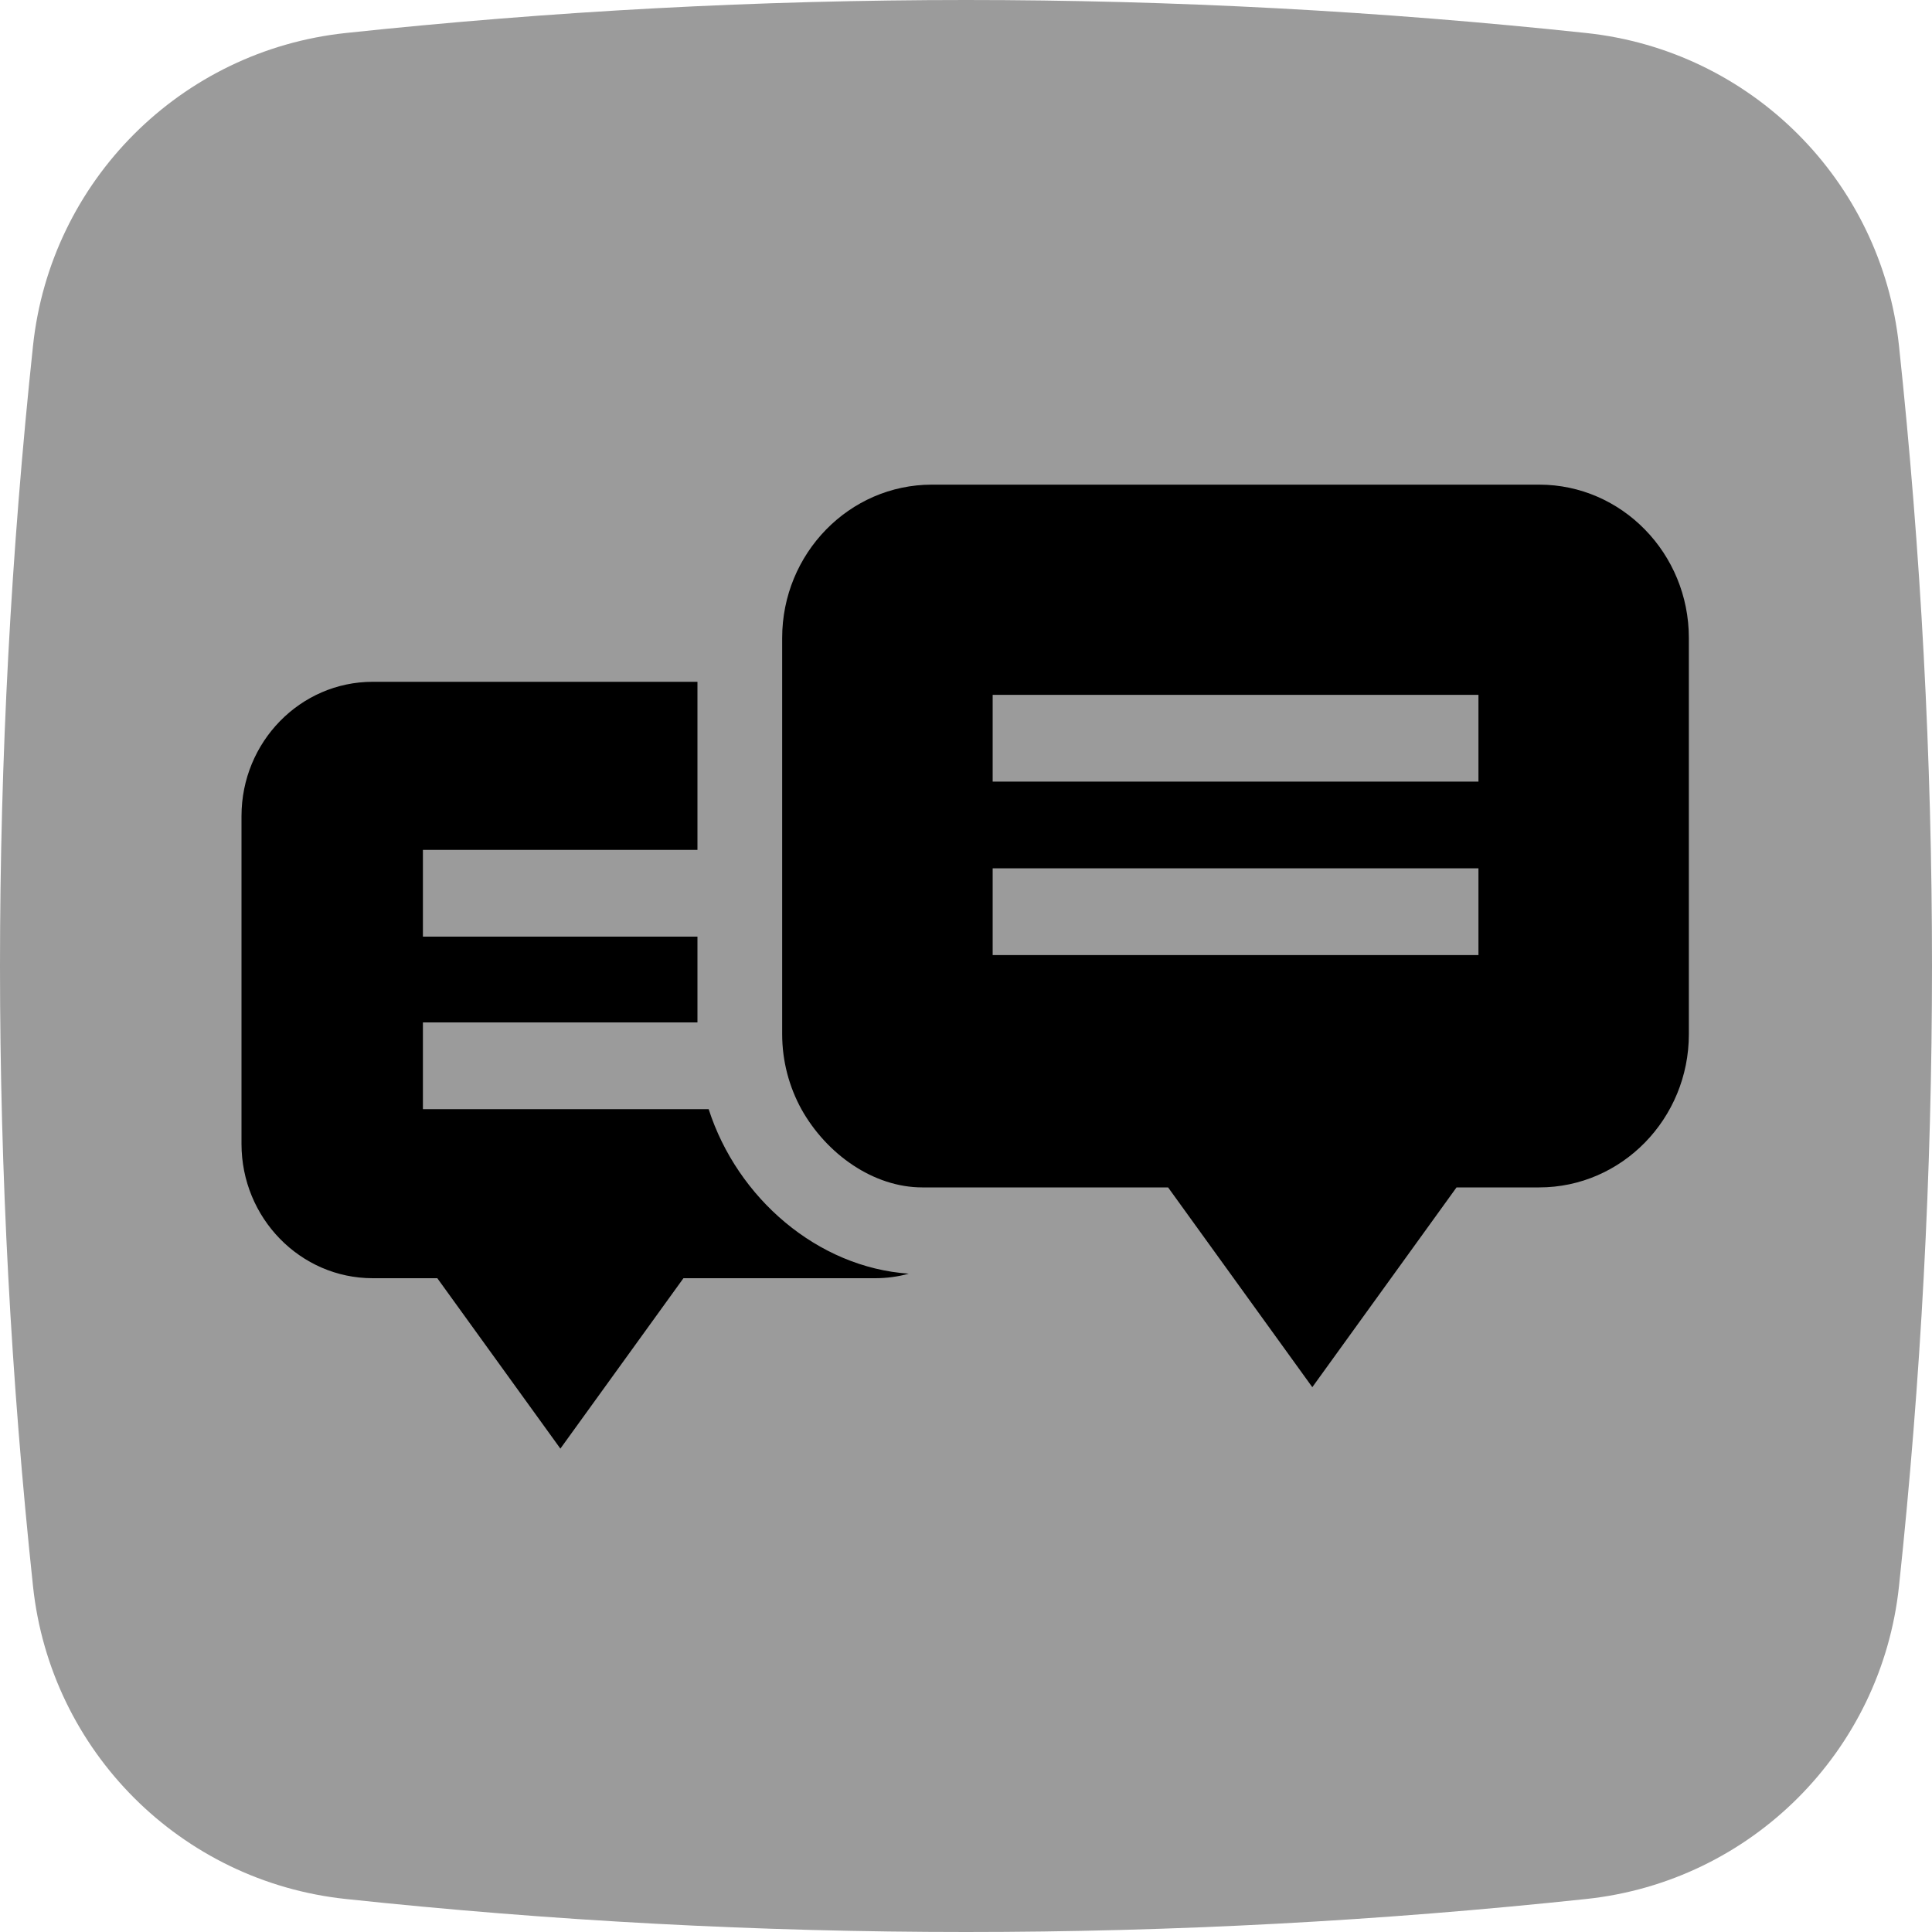 <?xml version="1.0" encoding="UTF-8"?>
<svg width="20px" height="20px" viewBox="0 0 20 20" version="1.1" xmlns="http://www.w3.org/2000/svg" xmlns:xlink="http://www.w3.org/1999/xlink">
    <title>2630000A-92D9-414C-8E84-73F2D311B8F2</title>
    <defs>
        <filter id="filter-1">
            <feColorMatrix in="SourceGraphic" type="matrix" values="0 0 0 0 1 0 0 0 0 1 0 0 0 0 1 0 0 0 1 0"></feColorMatrix>
        </filter>
    </defs>
    <g id="Welcome" stroke="none" stroke-width="1" fill="none" fill-rule="evenodd">
        <g id="Assets-2" transform="translate(-67, -221)">
            <g id="Group-2-Copy" transform="translate(67, 221)">
                <path d="M16.423,19.658 C12.145,20.114 7.855,20.114 3.577,19.658 C1.872,19.476 0.524,18.128 0.342,16.423 C-0.114,12.145 -0.114,7.855 0.342,3.577 C0.524,1.872 1.872,0.524 3.577,0.342 C7.855,-0.114 12.145,-0.114 16.423,0.342 C18.128,0.524 19.476,1.872 19.658,3.577 C20.114,7.855 20.114,12.145 19.658,16.423 C19.476,18.128 18.129,19.476 16.423,19.658 Z" id="Path" fill="#9B9B9B" fill-rule="nonzero"></path>
                <g filter="url(#filter-1)" id="negociation-2">
                    <g transform="translate(2.5, 5)">
                        <path d="M4.836,6.482 L1.878,6.482 L1.878,5.584 L4.72,5.584 L4.72,4.696 L1.878,4.696 L1.878,3.798 L4.72,3.798 L4.72,2.058 L1.358,2.058 C0.609,2.058 0,2.681 0,3.448 L0,6.842 C0,7.608 0.609,8.232 1.358,8.232 L2.027,8.232 L3.301,9.996 L4.575,8.232 L6.559,8.232 C6.68,8.232 6.797,8.216 6.908,8.185 C5.965,8.121 5.133,7.405 4.836,6.482 Z" id="Path" fill="#000000" fill-rule="nonzero"></path>
                        <path d="M13.434,0.017 L7.147,0.017 C6.292,0.017 5.597,0.729 5.597,1.604 L5.597,2.058 L5.597,2.058 L5.597,3.798 L5.597,3.798 L5.597,4.696 L5.597,4.696 L5.597,5.584 L5.597,5.584 L5.597,5.706 C5.597,5.987 5.67,6.252 5.796,6.482 L5.796,6.482 C6.057,6.949 6.543,7.292 7.047,7.292 L7.843,7.292 C7.843,7.292 7.843,7.292 7.843,7.292 L9.592,7.292 L11.085,9.36 L12.578,7.292 L13.434,7.292 C14.288,7.292 14.983,6.581 14.983,5.706 L14.983,1.604 C14.983,0.729 14.288,0.017 13.434,0.017 Z M12.805,4.887 L7.776,4.887 L7.776,3.989 L12.805,3.989 L12.805,4.887 Z M12.805,3.091 L7.776,3.091 L7.776,2.193 L12.805,2.193 L12.805,3.091 Z" id="Shape" fill="#000000" fill-rule="nonzero"></path>
                    </g>
                </g>
            </g>
        </g>
    </g>
</svg>
